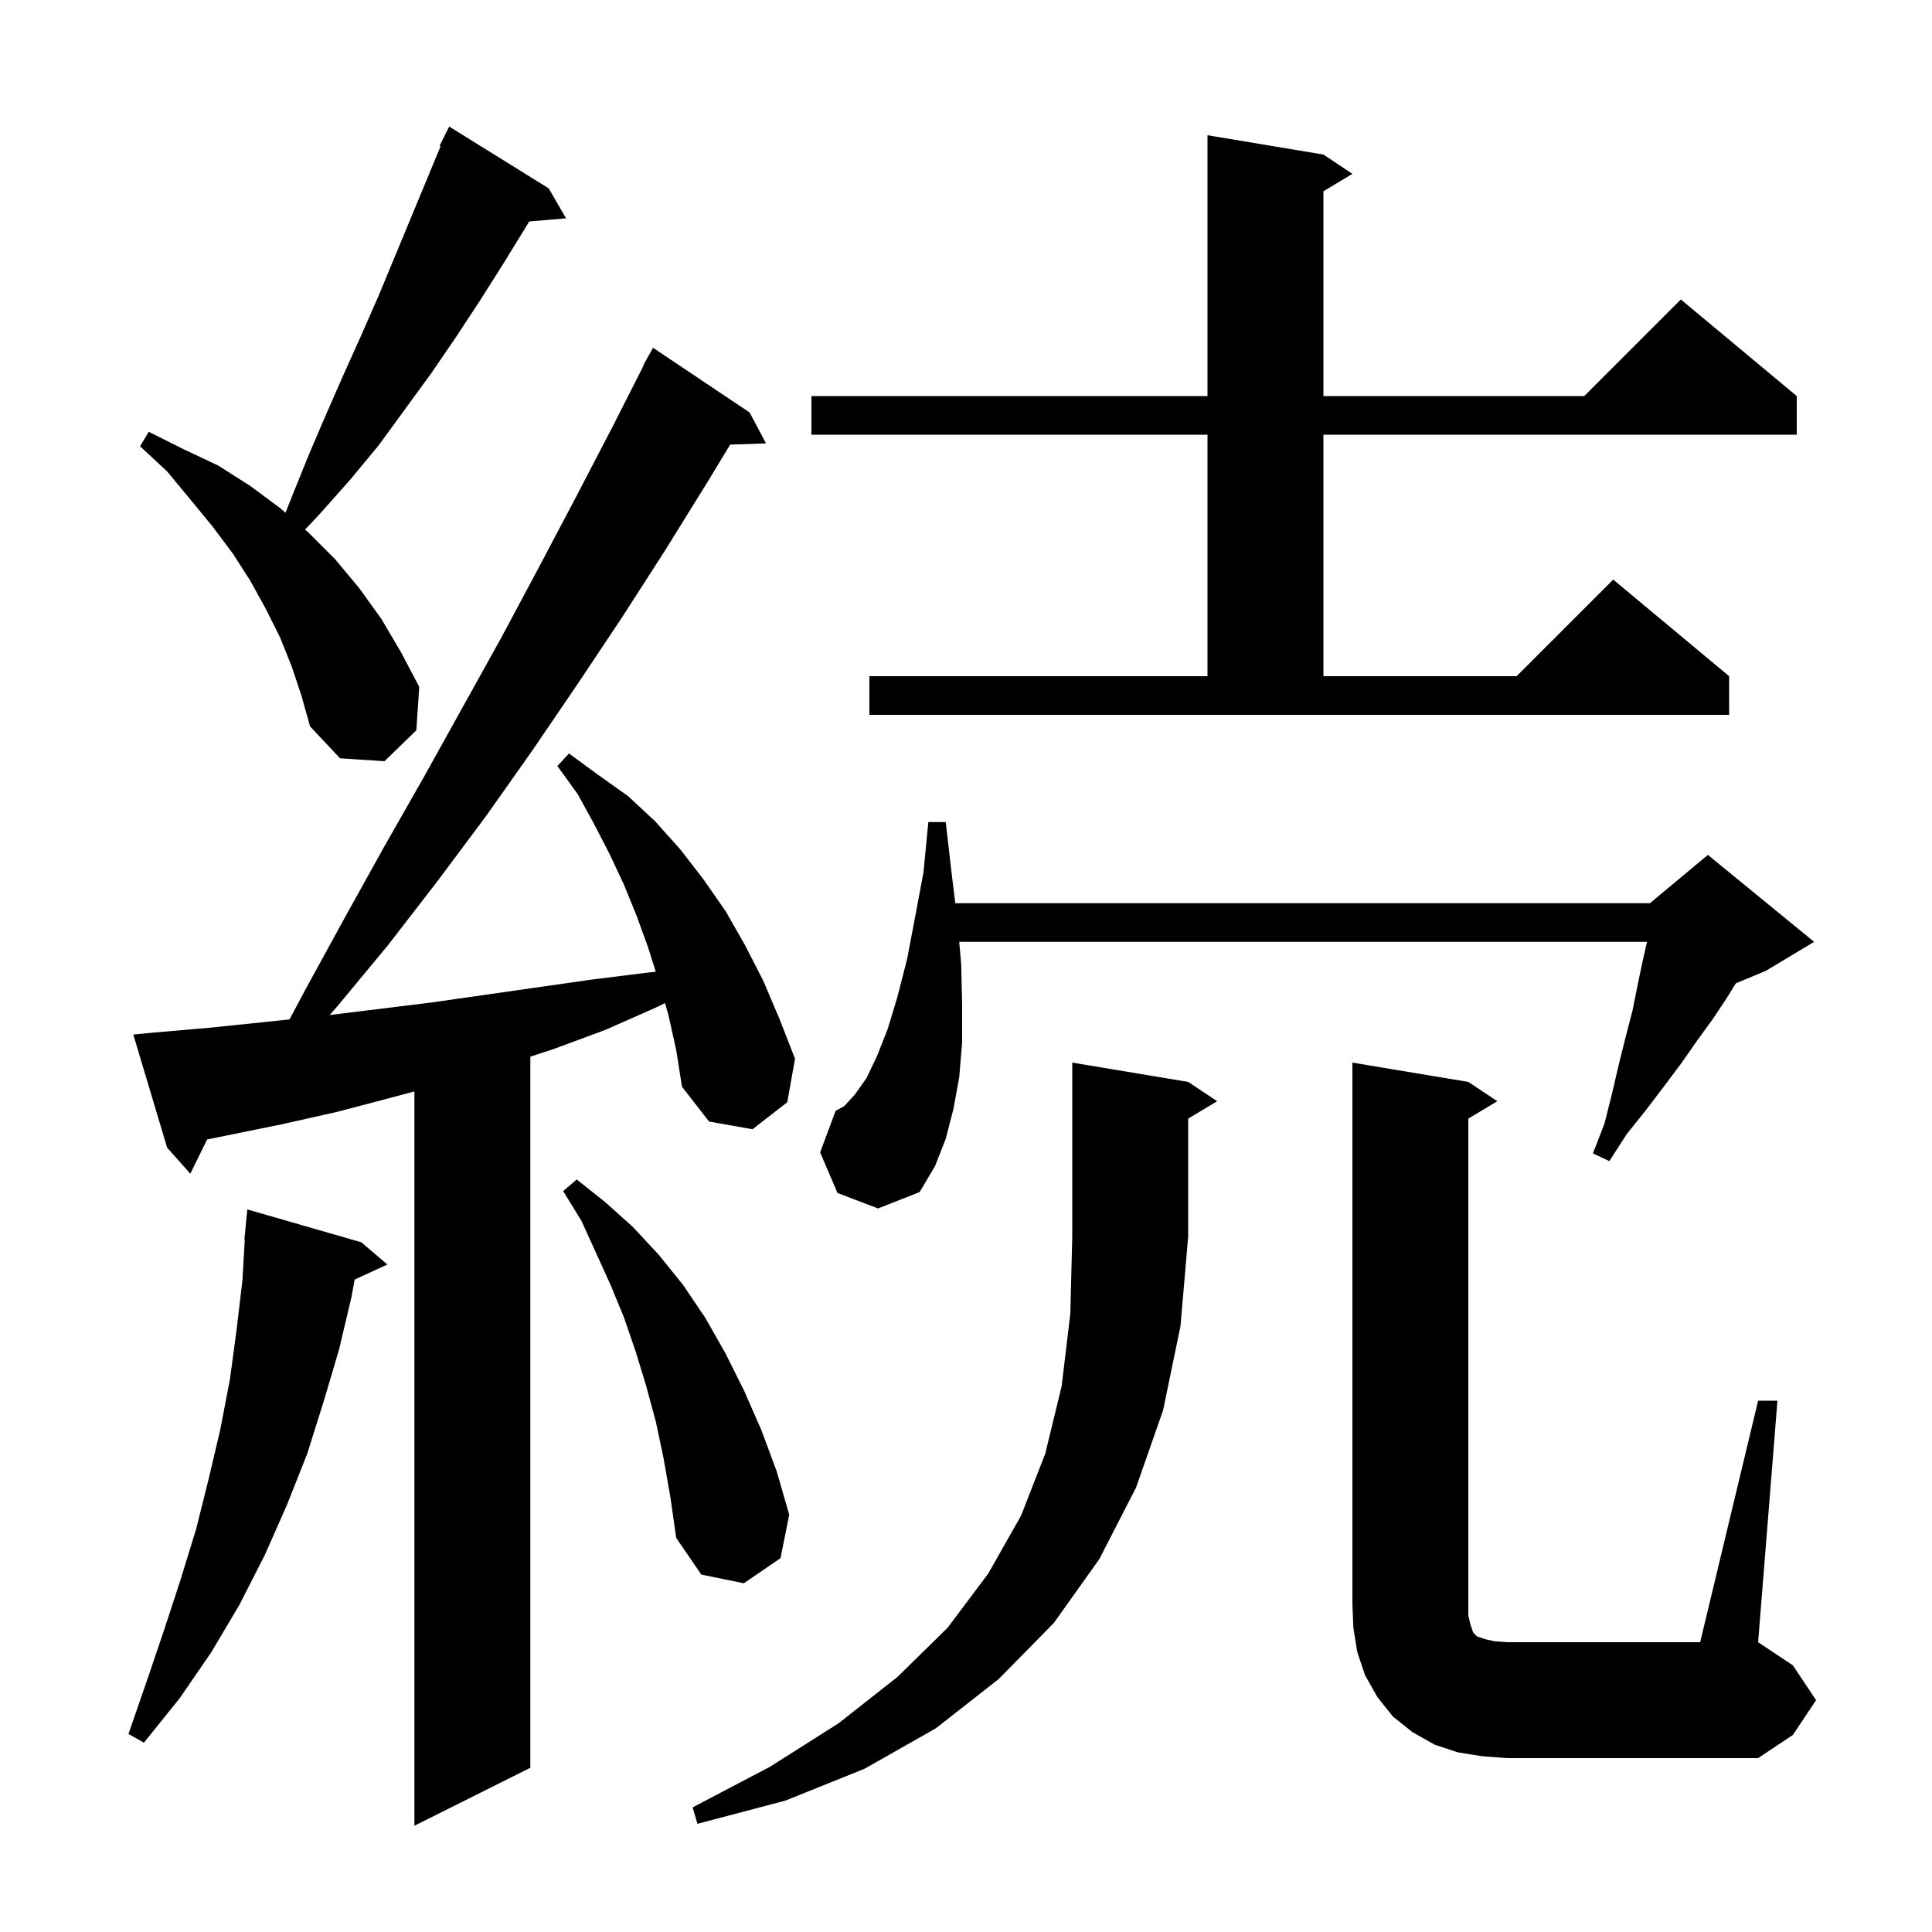<svg xmlns="http://www.w3.org/2000/svg" xmlns:xlink="http://www.w3.org/1999/xlink" version="1.1" baseProfile="full" viewBox="0 0 200 200" width="200" height="200">
<g fill="black">
<path d="M 69.2 105.1 L 68.842 103.847 L 67.9 104.3 L 62.7 106.6 L 57.3 108.6 L 54.9 109.385 L 54.9 183.0 L 42.9 189.0 L 42.9 112.984 L 40.6 113.6 L 34.9 115.1 L 29.1 116.4 L 21.444 117.957 L 19.7 121.5 L 17.3 118.8 L 13.8 107.1 L 15.8 106.9 L 21.6 106.4 L 27.4 105.8 L 29.968 105.53 L 31.8 102.1 L 35.8 94.8 L 39.8 87.6 L 43.9 80.4 L 51.9 66.0 L 55.8 58.7 L 59.6 51.5 L 63.4 44.2 L 66.636 37.816 L 66.6 37.8 L 67.6 36.0 L 77.6 42.7 L 79.3 45.9 L 75.586 46.026 L 73.3 49.8 L 68.9 56.9 L 64.4 63.9 L 59.8 70.8 L 55.1 77.7 L 50.3 84.5 L 45.3 91.2 L 40.2 97.8 L 34.9 104.2 L 34.123 105.074 L 44.5 103.8 L 61.3 101.4 L 66.9 100.7 L 67.885 100.596 L 67.1 98.1 L 65.9 94.8 L 64.6 91.6 L 63.1 88.4 L 61.5 85.3 L 59.8 82.2 L 57.7 79.3 L 58.9 78.0 L 61.9 80.2 L 65.0 82.4 L 67.8 85.0 L 70.4 87.9 L 72.8 91.0 L 75.1 94.3 L 77.1 97.8 L 79.0 101.5 L 80.7 105.5 L 82.3 109.6 L 81.5 114.1 L 77.9 116.9 L 73.4 116.1 L 70.6 112.5 L 70.0 108.7 Z M 123.0 112.0 L 126.0 114.0 L 123.0 115.8 L 123.0 128.0 L 122.2 137.3 L 120.4 146.0 L 117.6 154.0 L 113.8 161.4 L 109.1 168.0 L 103.4 173.8 L 96.9 178.9 L 89.5 183.1 L 81.3 186.4 L 72.2 188.8 L 71.7 187.1 L 79.7 182.9 L 86.8 178.4 L 92.9 173.6 L 98.1 168.5 L 102.3 162.9 L 105.7 156.9 L 108.2 150.5 L 109.9 143.5 L 110.8 136.0 L 111.0 128.0 L 111.0 110.0 Z M 182.0 145.0 L 184.0 145.0 L 182.0 170.0 L 185.6 172.4 L 188.0 176.0 L 185.6 179.6 L 182.0 182.0 L 156.0 182.0 L 153.4 181.8 L 150.9 181.4 L 148.5 180.6 L 146.2 179.3 L 144.2 177.7 L 142.6 175.7 L 141.3 173.4 L 140.5 171.0 L 140.1 168.5 L 140.0 166.0 L 140.0 110.0 L 152.0 112.0 L 155.0 114.0 L 152.0 115.8 L 152.0 167.2 L 152.2 168.1 L 152.5 169.0 L 152.9 169.4 L 153.8 169.7 L 154.7 169.9 L 156.0 170.0 L 176.0 170.0 Z M 37.4 128.6 L 40.1 130.9 L 36.71 132.465 L 36.4 134.2 L 35.1 139.7 L 33.5 145.1 L 31.8 150.5 L 29.7 155.8 L 27.4 161.0 L 24.8 166.1 L 21.9 171.0 L 18.6 175.8 L 14.9 180.4 L 13.3 179.5 L 15.2 174.0 L 17.0 168.7 L 18.7 163.5 L 20.3 158.3 L 21.6 153.1 L 22.8 148.0 L 23.8 142.8 L 24.5 137.6 L 25.1 132.5 L 25.342 128.301 L 25.3 128.3 L 25.6 125.2 Z M 68.7 151.0 L 67.9 147.2 L 66.9 143.5 L 65.8 139.9 L 64.6 136.4 L 63.2 133.0 L 60.2 126.4 L 58.3 123.3 L 59.7 122.1 L 62.6 124.4 L 65.5 127.0 L 68.2 129.9 L 70.7 133.0 L 73.0 136.4 L 75.1 140.1 L 77.0 143.9 L 78.8 148.0 L 80.4 152.3 L 81.7 156.8 L 80.8 161.3 L 77.0 163.9 L 72.6 163.0 L 70.0 159.2 L 69.4 155.0 Z M 99.5 99.8 L 99.6 104.0 L 99.6 107.9 L 99.3 111.5 L 98.7 114.8 L 97.9 117.9 L 96.8 120.7 L 95.2 123.4 L 90.9 125.1 L 86.7 123.5 L 84.9 119.3 L 86.5 115.0 L 87.4 114.5 L 88.5 113.3 L 89.7 111.6 L 90.8 109.3 L 91.9 106.5 L 92.9 103.2 L 93.9 99.3 L 94.7 95.1 L 95.6 90.3 L 96.1 85.1 L 97.9 85.1 L 98.5 90.3 L 98.892 93.5 L 170.8 93.5 L 176.8 88.5 L 187.8 97.5 L 182.8 100.5 L 179.694 101.794 L 178.7 103.4 L 177.3 105.5 L 175.7 107.7 L 174.1 110.0 L 172.3 112.4 L 170.4 114.9 L 168.4 117.4 L 166.6 120.2 L 164.9 119.4 L 166.1 116.3 L 166.9 113.1 L 167.6 110.1 L 168.3 107.3 L 169.0 104.6 L 169.5 102.1 L 170.0 99.7 L 170.5 97.5 L 99.3 97.5 Z M 30.2 69.0 L 29.0 66.0 L 27.5 63.0 L 25.9 60.1 L 24.1 57.3 L 22.0 54.5 L 19.7 51.7 L 17.3 48.8 L 14.5 46.2 L 15.4 44.7 L 19.0 46.5 L 22.6 48.2 L 25.9 50.3 L 29.0 52.6 L 29.557 53.08 L 30.3 51.2 L 32.0 47.0 L 33.8 42.8 L 35.6 38.7 L 37.4 34.7 L 39.2 30.6 L 45.609 15.143 L 45.5 15.1 L 46.5 13.1 L 56.8 19.5 L 58.6 22.6 L 54.777 22.93 L 54.5 23.4 L 52.1 27.3 L 49.7 31.1 L 47.2 34.9 L 44.6 38.7 L 39.2 46.1 L 36.3 49.6 L 33.2 53.1 L 31.58 54.824 L 31.9 55.1 L 34.7 57.9 L 37.2 60.9 L 39.5 64.1 L 41.5 67.5 L 43.4 71.1 L 43.1 75.6 L 39.8 78.8 L 35.2 78.5 L 32.1 75.2 L 31.2 72.0 Z M 90.0 70.0 L 125.0 70.0 L 125.0 45.0 L 84.0 45.0 L 84.0 41.0 L 125.0 41.0 L 125.0 14.0 L 137.0 16.0 L 140.0 18.0 L 137.0 19.8 L 137.0 41.0 L 164.0 41.0 L 174.0 31.0 L 186.0 41.0 L 186.0 45.0 L 137.0 45.0 L 137.0 70.0 L 157.0 70.0 L 167.0 60.0 L 179.0 70.0 L 179.0 74.0 L 90.0 74.0 Z " />
</g>
</svg>
